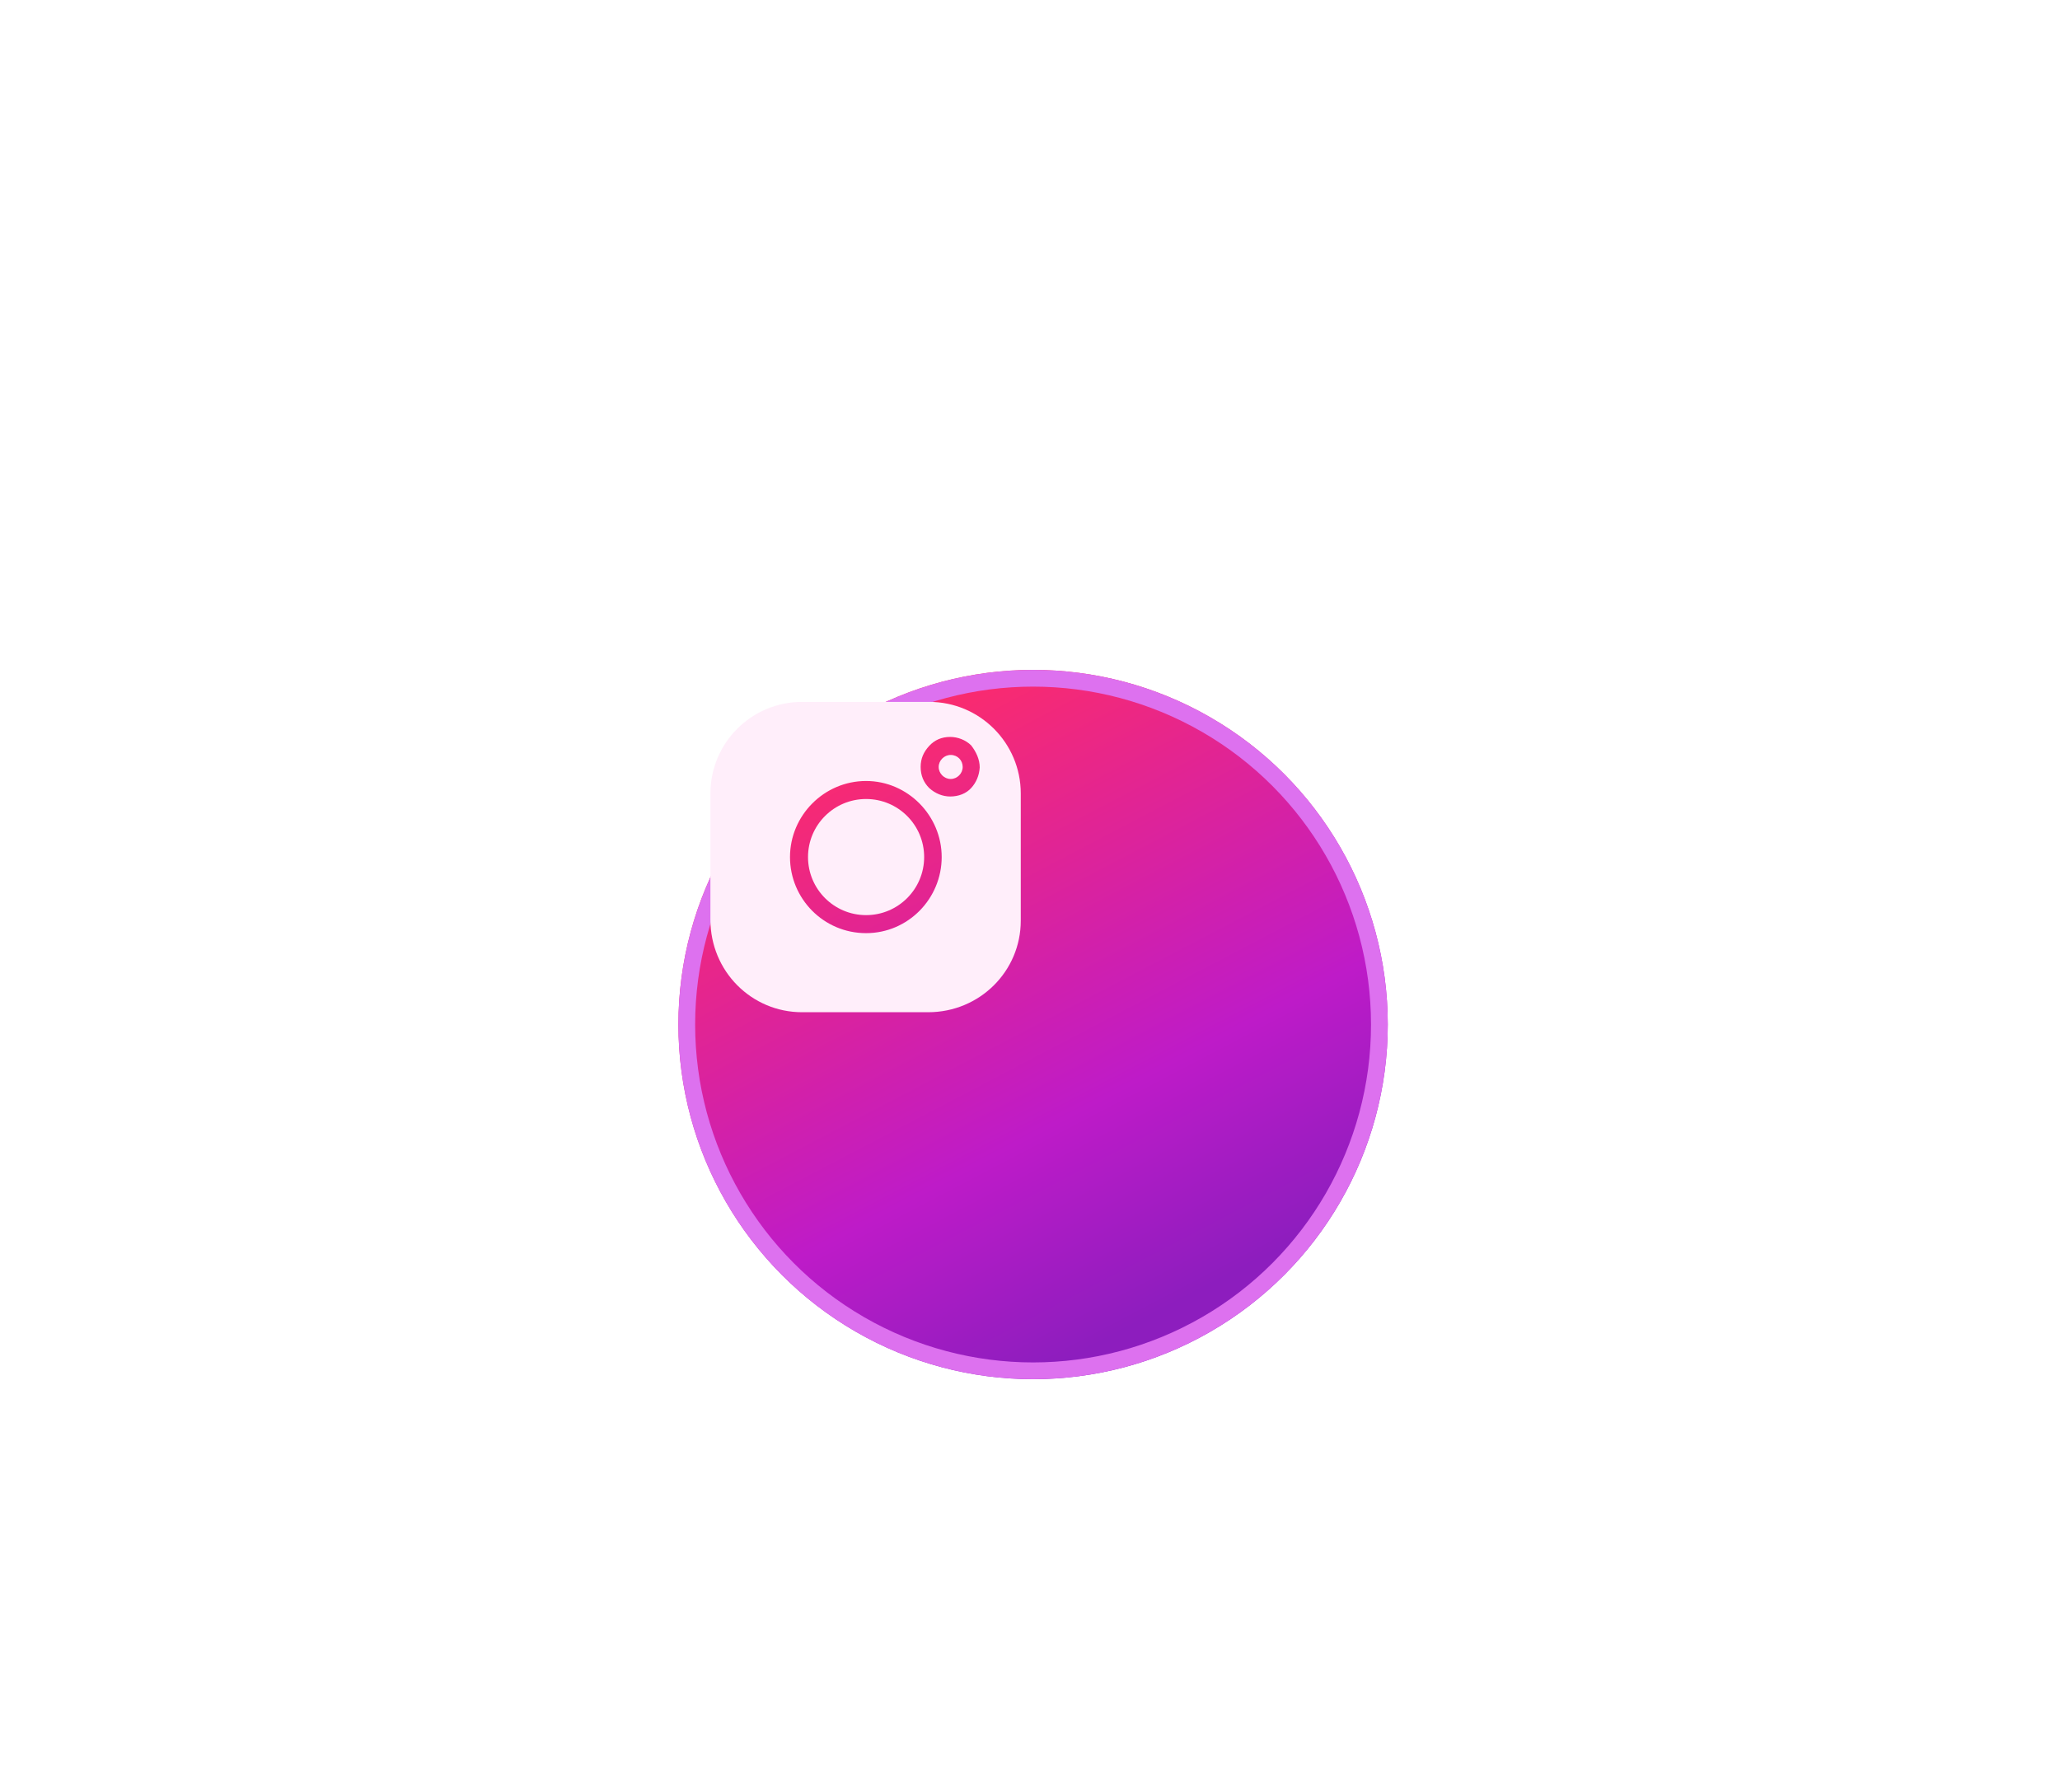 <svg width="123" height="107" viewBox="0 0 123 107" fill="none" xmlns="http://www.w3.org/2000/svg">
<g filter="url(#filter0_d_202_347)">
<circle cx="51.684" cy="51.18" r="21.178" fill="url(#paint0_linear_202_347)"/>
<circle cx="51.684" cy="51.18" r="20.678" stroke="#DD71EF"/>
</g>
<g clip-path="url(#clip0_202_347)">
<path d="M51.713 54.647C53.628 54.647 55.18 53.094 55.18 51.18C55.18 49.265 53.628 47.713 51.713 47.713C49.798 47.713 48.246 49.265 48.246 51.18C48.246 53.094 49.798 54.647 51.713 54.647Z" fill="#FFEEFA"/>
<path d="M55.479 41.914H47.888C44.869 41.914 42.418 44.365 42.418 47.384V54.916C42.418 57.994 44.869 60.445 47.888 60.445H55.419C58.498 60.445 60.949 57.994 60.949 54.975V47.384C60.949 44.365 58.498 41.914 55.479 41.914ZM51.713 55.723C49.173 55.723 47.17 53.66 47.17 51.18C47.17 48.699 49.203 46.637 51.713 46.637C54.194 46.637 56.227 48.699 56.227 51.18C56.227 53.66 54.224 55.723 51.713 55.723ZM57.99 47.055C57.691 47.384 57.243 47.563 56.735 47.563C56.286 47.563 55.838 47.384 55.479 47.055C55.151 46.726 54.971 46.308 54.971 45.8C54.971 45.292 55.151 44.903 55.479 44.544C55.808 44.186 56.227 44.006 56.735 44.006C57.183 44.006 57.661 44.186 57.99 44.514C58.289 44.903 58.498 45.351 58.498 45.83C58.468 46.308 58.289 46.726 57.99 47.055Z" fill="#FFEEFA"/>
<path d="M56.764 45.082C56.376 45.082 56.047 45.411 56.047 45.8C56.047 46.188 56.376 46.517 56.764 46.517C57.153 46.517 57.481 46.188 57.481 45.8C57.481 45.411 57.183 45.082 56.764 45.082Z" fill="#FFEEFA"/>
</g>
<defs>
<filter id="filter0_d_202_347" x="0.506" y="0.001" width="122.355" height="122.356" filterUnits="userSpaceOnUse" color-interpolation-filters="sRGB">
<feFlood flood-opacity="0" result="BackgroundImageFix"/>
<feColorMatrix in="SourceAlpha" type="matrix" values="0 0 0 0 0 0 0 0 0 0 0 0 0 0 0 0 0 0 127 0" result="hardAlpha"/>
<feOffset dx="10" dy="10"/>
<feGaussianBlur stdDeviation="20"/>
<feComposite in2="hardAlpha" operator="out"/>
<feColorMatrix type="matrix" values="0 0 0 0 0 0 0 0 0 0 0 0 0 0 0 0 0 0 0.25 0"/>
<feBlend mode="normal" in2="BackgroundImageFix" result="effect1_dropShadow_202_347"/>
<feBlend mode="normal" in="SourceGraphic" in2="effect1_dropShadow_202_347" result="shape"/>
</filter>
<linearGradient id="paint0_linear_202_347" x1="39.651" y1="32.889" x2="58.423" y2="68.748" gradientUnits="userSpaceOnUse">
<stop stop-color="#FF2C67"/>
<stop offset="0.682" stop-color="#BE1BC8"/>
<stop offset="1" stop-color="#8D1DBE"/>
</linearGradient>
<clipPath id="clip0_202_347">
<rect width="19.129" height="19.129" fill="white" transform="translate(42.119 41.615)"/>
</clipPath>
</defs>
</svg>
